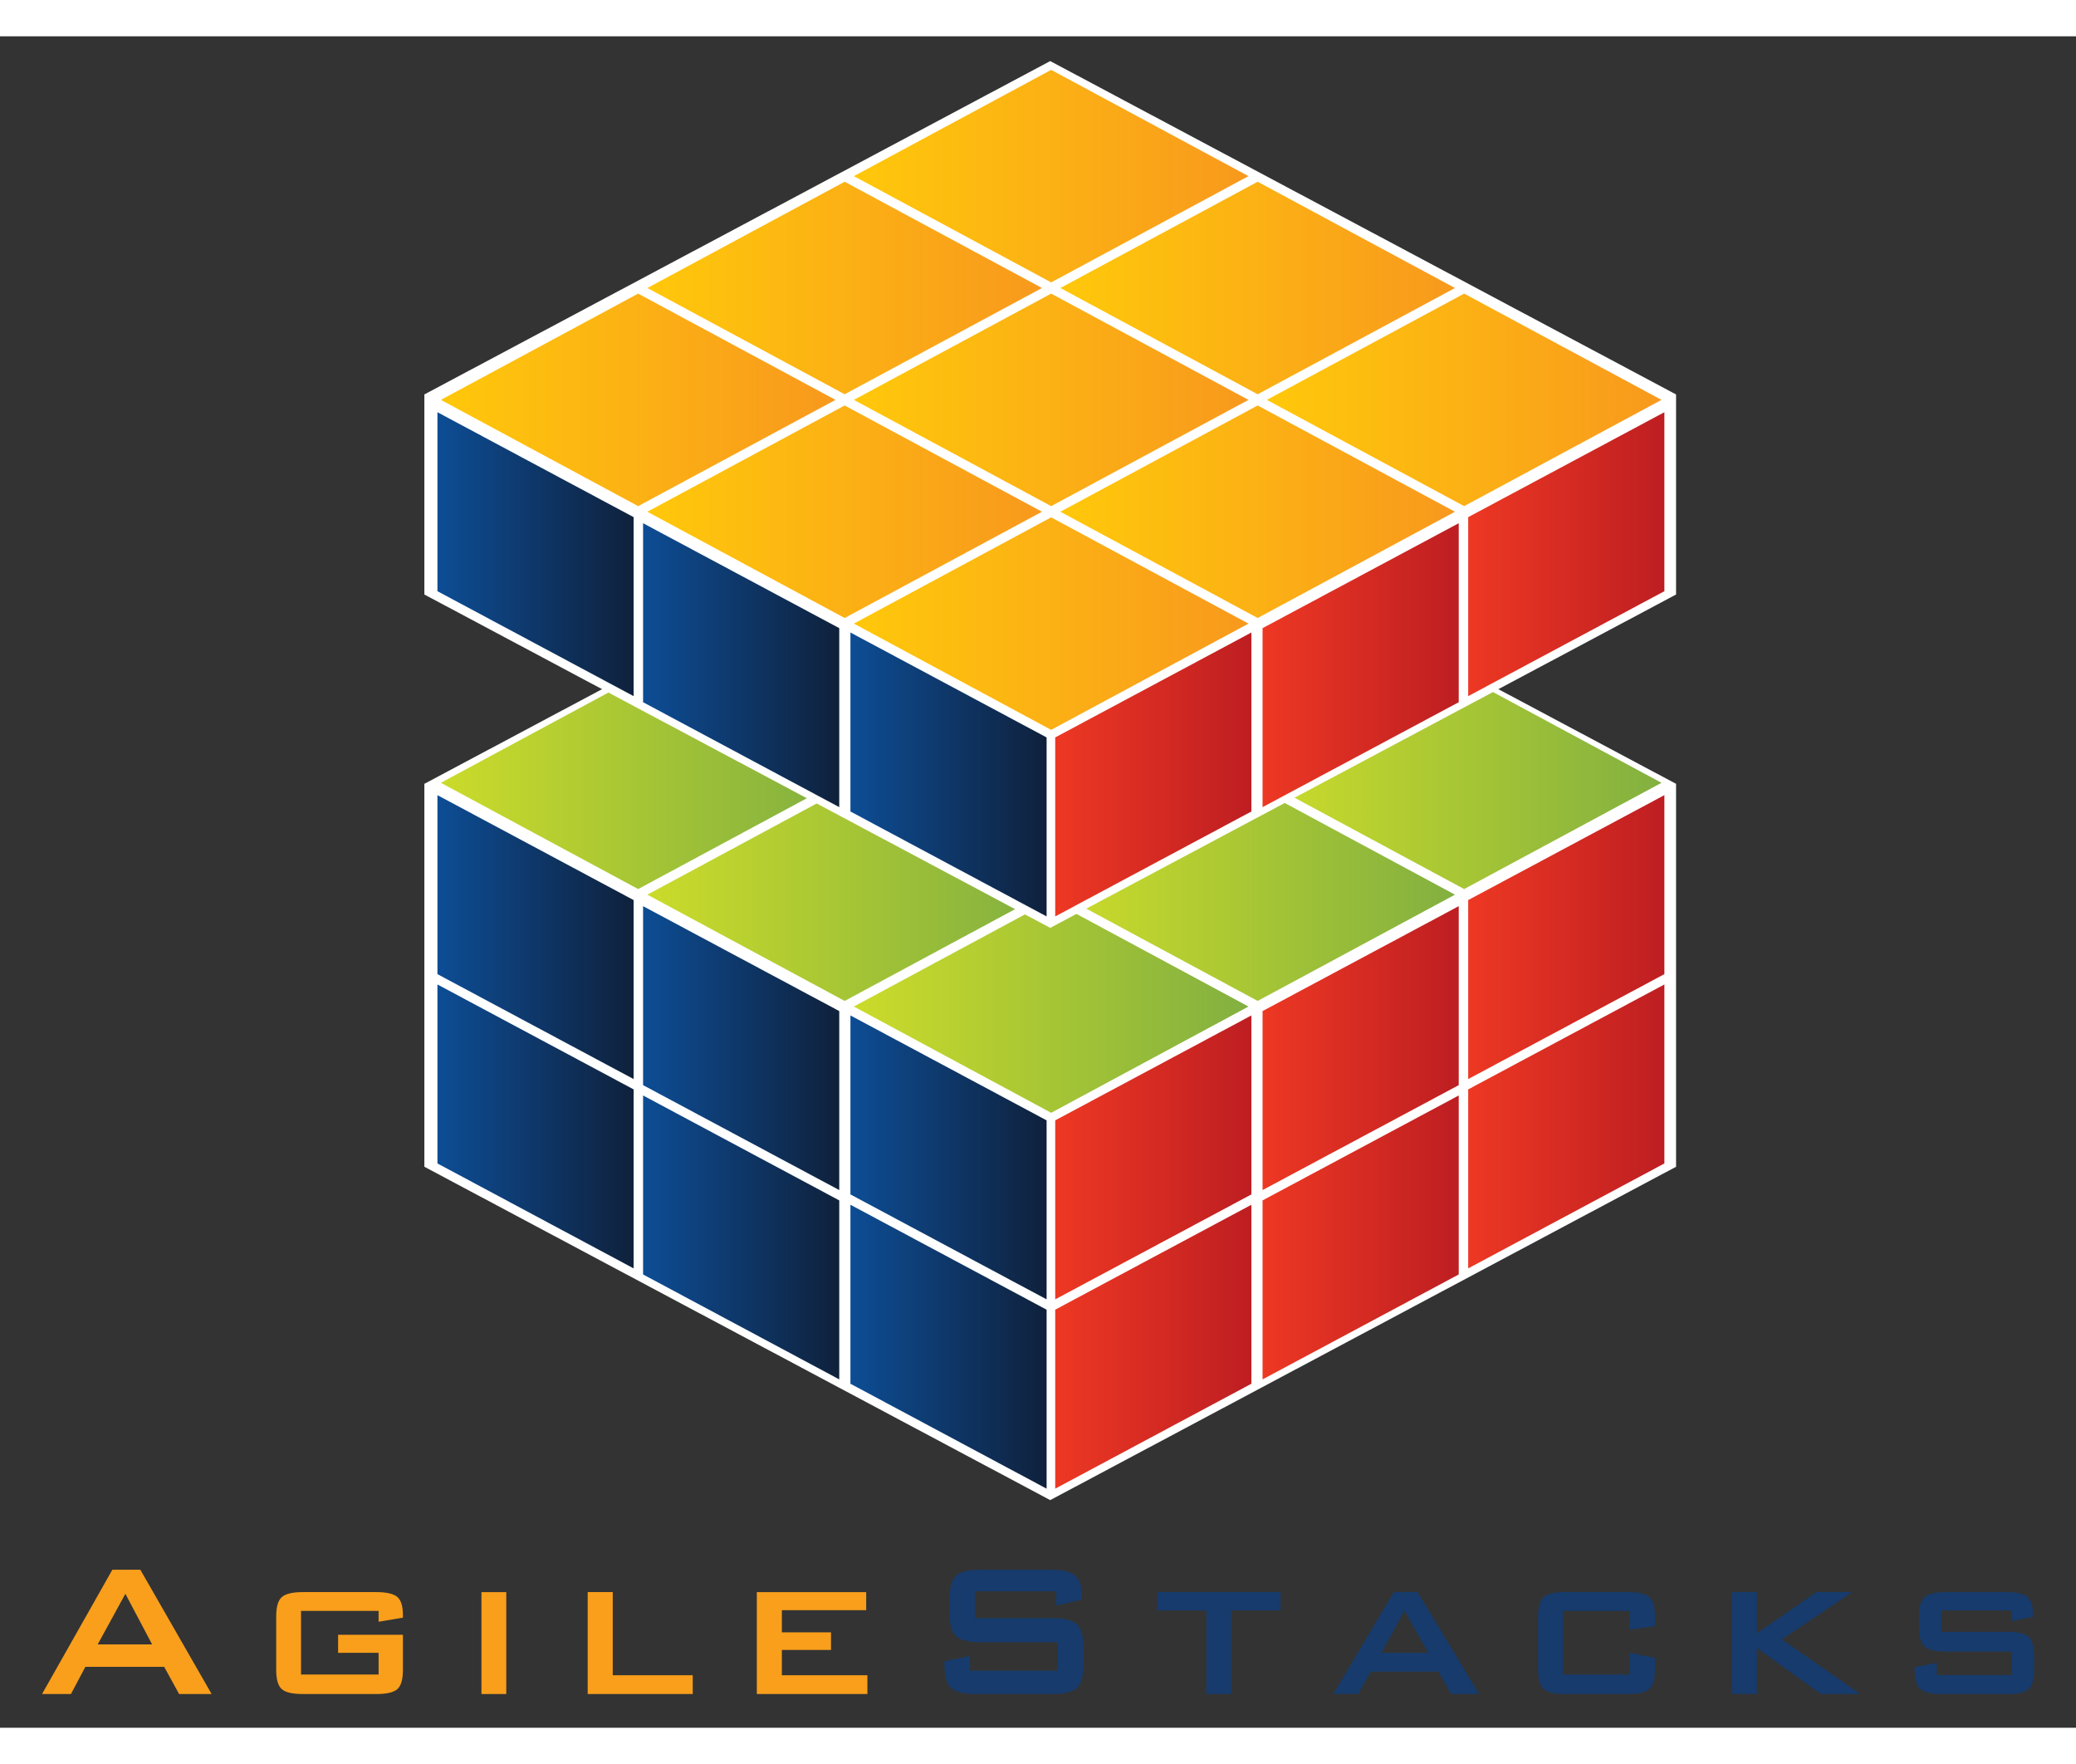 <?xml version="1.0" encoding="utf-8"?>
<!-- Generator: Adobe Illustrator 16.0.4, SVG Export Plug-In . SVG Version: 6.00 Build 0)  -->
<!DOCTYPE svg PUBLIC "-//W3C//DTD SVG 1.1//EN" "http://www.w3.org/Graphics/SVG/1.1/DTD/svg11.dtd">
<svg version="1.1" xmlns="http://www.w3.org/2000/svg" xmlns:xlink="http://www.w3.org/1999/xlink" x="0px" y="0px" 
	 height="410px" viewBox="9.72 7.44 482.56 393.12" enable-background="new 0 0 500 410" xml:space="preserve">
<rect x="9.72" y="7.44" width="482.56" height="393.12" fill="#333333" stroke="none"/>
<g id="Rectangle_3_1_" enable-background="new    ">
	<g id="Rectangle_3">
		<g>
			<polygon fill="#FFFFFF" points="253.84,103.695 108.362,181.174 108.362,270.174 253.84,347.652 399.317,270.174 
				399.317,181.174 			"/>
		</g>
	</g>
</g>
<g id="Group_2_copy_1_">
	<g id="Rectangle_2">
		<g>
			<linearGradient id="SVGID_1_" gradientUnits="userSpaceOnUse" x1="208.191" y1="232.936" x2="299.926" y2="232.936">
				<stop  offset="0" style="stop-color:#CBDB2A"/>
				<stop  offset="1" style="stop-color:#82B040"/>
			</linearGradient>
			<polygon fill="url(#SVGID_1_)" points="254.059,208.24 208.191,232.937 254.059,257.633 299.926,232.937 			"/>
		</g>
	</g>
	<g id="Rectangle_2_copy">
		<g>
			<linearGradient id="SVGID_2_" gradientUnits="userSpaceOnUse" x1="256.19" y1="206.936" x2="347.926" y2="206.936">
				<stop  offset="0" style="stop-color:#CBDB2A"/>
				<stop  offset="1" style="stop-color:#82B040"/>
			</linearGradient>
			<polygon fill="url(#SVGID_2_)" points="302.059,182.24 256.19,206.937 302.059,231.633 347.926,206.937 			"/>
		</g>
	</g>
	<g id="Rectangle_2_copy_2">
		<g>
			<linearGradient id="SVGID_3_" gradientUnits="userSpaceOnUse" x1="304.19" y1="180.936" x2="395.926" y2="180.936">
				<stop  offset="0" style="stop-color:#CBDB2A"/>
				<stop  offset="1" style="stop-color:#82B040"/>
			</linearGradient>
			<polygon fill="url(#SVGID_3_)" points="350.059,156.24 304.19,180.937 350.059,205.633 395.926,180.937 			"/>
		</g>
	</g>
	<g id="Rectangle_2_copy_3">
		<g>
			<linearGradient id="SVGID_4_" gradientUnits="userSpaceOnUse" x1="160.191" y1="206.936" x2="251.926" y2="206.936">
				<stop  offset="0" style="stop-color:#CBDB2A"/>
				<stop  offset="1" style="stop-color:#82B040"/>
			</linearGradient>
			<polygon fill="url(#SVGID_4_)" points="206.058,182.24 160.191,206.937 206.058,231.633 251.926,206.937 			"/>
		</g>
	</g>
	<g id="Rectangle_2_copy_3_1_">
		<g>
			<linearGradient id="SVGID_5_" gradientUnits="userSpaceOnUse" x1="208.191" y1="180.936" x2="299.926" y2="180.936">
				<stop  offset="0" style="stop-color:#CBDB2A"/>
				<stop  offset="1" style="stop-color:#82B040"/>
			</linearGradient>
			<polygon fill="url(#SVGID_5_)" points="254.059,156.24 208.191,180.937 254.059,205.633 299.926,180.937 			"/>
		</g>
	</g>
	<g id="Rectangle_2_copy_3_2_">
		<g>
			<linearGradient id="SVGID_6_" gradientUnits="userSpaceOnUse" x1="256.19" y1="154.936" x2="347.926" y2="154.936">
				<stop  offset="0" style="stop-color:#CBDB2A"/>
				<stop  offset="1" style="stop-color:#82B040"/>
			</linearGradient>
			<polygon fill="url(#SVGID_6_)" points="302.059,130.24 256.19,154.937 302.059,179.633 347.926,154.937 			"/>
		</g>
	</g>
	<g id="Rectangle_2_copy_4">
		<g>
			<linearGradient id="SVGID_7_" gradientUnits="userSpaceOnUse" x1="112.191" y1="180.936" x2="203.926" y2="180.936">
				<stop  offset="0" style="stop-color:#CBDB2A"/>
				<stop  offset="1" style="stop-color:#82B040"/>
			</linearGradient>
			<polygon fill="url(#SVGID_7_)" points="158.058,156.24 112.191,180.937 158.058,205.633 203.926,180.937 			"/>
		</g>
	</g>
	<g id="Rectangle_2_copy_4_1_">
		<g>
			<linearGradient id="SVGID_8_" gradientUnits="userSpaceOnUse" x1="160.191" y1="154.936" x2="251.926" y2="154.936">
				<stop  offset="0" style="stop-color:#CBDB2A"/>
				<stop  offset="1" style="stop-color:#82B040"/>
			</linearGradient>
			<polygon fill="url(#SVGID_8_)" points="206.058,130.24 160.191,154.937 206.058,179.633 251.926,154.937 			"/>
		</g>
	</g>
	<g id="Rectangle_2_copy_4_2_">
		<g>
			<linearGradient id="SVGID_9_" gradientUnits="userSpaceOnUse" x1="208.191" y1="128.936" x2="299.926" y2="128.936">
				<stop  offset="0" style="stop-color:#CBDB2A"/>
				<stop  offset="1" style="stop-color:#82B040"/>
			</linearGradient>
			<polygon fill="url(#SVGID_9_)" points="254.059,104.24 208.191,128.937 254.059,153.633 299.926,128.937 			"/>
		</g>
	</g>
</g>
<g id="Rectangle_3_copy_1_" enable-background="new    ">
	<g id="Rectangle_3_copy">
		<g>
			<polygon fill="#FFFFFF" points="253.84,13.195 108.362,90.674 108.362,137.174 253.84,214.652 399.317,137.174 399.317,90.674 
							"/>
		</g>
	</g>
</g>
<g id="AgileStacks_copy_1_" enable-background="new    ">
	<g id="AgileStacks_copy">
		<g>
			<path fill="#F99F1C" d="M35.842,363.825L19.49,392.722h6.72l3.36-6.328h18.312l3.472,6.328h7.56l-16.576-28.896H35.842z
				 M32.426,381.186l6.44-11.76l6.216,11.76H32.426z M102.034,370.125c-0.896-0.728-2.501-1.092-4.816-1.092H80.082
				c-2.352,0-3.967,0.384-4.844,1.148c-0.877,0.766-1.316,2.249-1.316,4.451v12.488c0,2.203,0.429,3.688,1.288,4.452
				c0.858,0.766,2.482,1.148,4.872,1.148h17.136c2.389,0,4.013-0.383,4.872-1.148c0.858-0.765,1.288-2.249,1.288-4.452v-8.176
				H88.314v4.2h9.408v5.04H79.69v-14.784h18.032v2.52l5.656-0.951v-0.616C103.378,372.263,102.93,370.854,102.034,370.125z
				 M121.633,392.722h5.768v-23.688h-5.768V392.722z M152.152,369.033h-5.824v23.688h24.416v-4.368h-18.592V369.033z
				 M191.463,388.354v-5.88h11.424v-4.088h-11.424v-5.152h19.6v-4.2H185.64v23.688h25.704v-4.368H191.463z"/>
		</g>
	</g>
</g>
<g id="Shape_1_1_" enable-background="new    ">
	<g id="Shape_1">
		<g>
			<path fill="#163B6C" d="M254.351,375.081h-18.032v-6.216h18.928v3.304l5.936-1.399v-0.616c0-2.427-0.532-4.088-1.596-4.984
				c-1.064-0.896-2.922-1.344-5.572-1.344h-16.408c-2.763,0-4.648,0.468-5.656,1.4c-1.008,0.934-1.512,2.744-1.512,5.432v3.192
				c0,2.688,0.504,4.499,1.512,5.432c1.008,0.934,2.893,1.4,5.656,1.4h18.032v6.607h-20.44v-3.416l-5.936,1.232v0.784
				c0,2.688,0.513,4.499,1.54,5.432c1.026,0.934,2.921,1.4,5.684,1.4h17.864c2.763,0,4.657-0.467,5.684-1.4
				c1.026-0.933,1.54-2.744,1.54-5.432v-3.977c0-2.688-0.514-4.498-1.54-5.432C259.008,375.549,257.113,375.081,254.351,375.081z
				 M278.71,373.289h11.424v19.433h5.769v-19.433h11.479v-4.256H278.71V373.289z M333.702,369.033l-14.057,23.688h5.769l2.968-5.208
				h15.68l2.969,5.208h6.496l-14.28-23.688H333.702z M330.846,383.146l5.32-9.8l5.544,9.8H330.846z M388.189,369.033h-14.784
				c-2.39,0-4.014,0.384-4.872,1.148c-0.858,0.766-1.287,2.249-1.287,4.451v12.488c0,2.166,0.429,3.641,1.287,4.424
				c0.858,0.784,2.482,1.177,4.872,1.177h14.784c2.389,0,4.022-0.383,4.9-1.148c0.877-0.765,1.315-2.249,1.315-4.452v-2.8
				l-5.823-1.176v5.04h-15.568v-14.784h15.568v4.368l5.823-0.84v-2.297c0-2.202-0.438-3.686-1.315-4.451
				C392.212,369.417,390.578,369.033,388.189,369.033z M440.27,369.033h-8.344l-13.832,9.576v-9.576h-5.824v23.688h5.824v-10.696
				l14.896,10.696h9.128l-18.199-12.712L440.27,369.033z M481.262,379.421c-0.859-0.765-2.483-1.147-4.872-1.147h-15.4v-4.984
				h16.296v2.521l4.984-1.064v-0.56c0-2.017-0.468-3.379-1.4-4.088c-0.934-0.709-2.539-1.064-4.815-1.064h-14.057
				c-2.352,0-3.976,0.384-4.872,1.148c-0.896,0.766-1.344,2.249-1.344,4.451v2.633c0,2.203,0.448,3.687,1.344,4.452
				c0.896,0.766,2.521,1.147,4.872,1.147h15.344v5.432h-17.416v-2.8l-5.151,0.952v0.672c0,2.203,0.438,3.688,1.315,4.452
				c0.877,0.766,2.511,1.148,4.9,1.148h15.4c2.389,0,4.013-0.383,4.872-1.148c0.857-0.765,1.287-2.249,1.287-4.452v-3.248
				C482.549,381.671,482.119,380.187,481.262,379.421z"/>
		</g>
	</g>
</g>
<g id="Group_1_1_">
	<g id="Rectangle_1">
		<g>
			<linearGradient id="SVGID_10_" gradientUnits="userSpaceOnUse" x1="111.4" y1="127.798" x2="157" y2="127.798">
				<stop  offset="0" style="stop-color:#0D4D95"/>
				<stop  offset="1" style="stop-color:#0F213C"/>
			</linearGradient>
			<polygon fill="url(#SVGID_10_)" points="111.4,94.805 111.4,136.405 157,160.792 157,119.191 			"/>
		</g>
	</g>
	<g id="Shape_3">
		<g>
			<linearGradient id="SVGID_11_" gradientUnits="userSpaceOnUse" x1="207.4" y1="178.999" x2="253" y2="178.999">
				<stop  offset="0" style="stop-color:#0D4D95"/>
				<stop  offset="1" style="stop-color:#0F213C"/>
			</linearGradient>
			<polygon fill="url(#SVGID_11_)" points="207.4,146.005 207.4,187.605 253,211.992 253,170.392 			"/>
		</g>
	</g>
	<g id="Shape_2">
		<g>
			<linearGradient id="SVGID_12_" gradientUnits="userSpaceOnUse" x1="159.2" y1="153.599" x2="204.8" y2="153.599">
				<stop  offset="0" style="stop-color:#0D4D95"/>
				<stop  offset="1" style="stop-color:#0F213C"/>
			</linearGradient>
			<polygon fill="url(#SVGID_12_)" points="159.2,120.605 159.2,162.205 204.8,186.592 204.8,144.992 			"/>
		</g>
	</g>
	<g id="Rectangle_1_copy">
		<g>
			<linearGradient id="SVGID_13_" gradientUnits="userSpaceOnUse" x1="111.4" y1="216.798" x2="157" y2="216.798">
				<stop  offset="0" style="stop-color:#0D4D95"/>
				<stop  offset="1" style="stop-color:#0F213C"/>
			</linearGradient>
			<polygon fill="url(#SVGID_13_)" points="111.4,183.805 111.4,225.405 157,249.792 157,208.191 			"/>
		</g>
	</g>
	<g id="Shape_3_copy">
		<g>
			<linearGradient id="SVGID_14_" gradientUnits="userSpaceOnUse" x1="207.4" y1="267.998" x2="253" y2="267.998">
				<stop  offset="0" style="stop-color:#0D4D95"/>
				<stop  offset="1" style="stop-color:#0F213C"/>
			</linearGradient>
			<polygon fill="url(#SVGID_14_)" points="207.4,235.005 207.4,276.605 253,300.992 253,259.392 			"/>
		</g>
	</g>
	<g id="Shape_2_copy">
		<g>
			<linearGradient id="SVGID_15_" gradientUnits="userSpaceOnUse" x1="159.2" y1="242.599" x2="204.8" y2="242.599">
				<stop  offset="0" style="stop-color:#0D4D95"/>
				<stop  offset="1" style="stop-color:#0F213C"/>
			</linearGradient>
			<polygon fill="url(#SVGID_15_)" points="159.2,209.605 159.2,251.205 204.8,275.592 204.8,233.992 			"/>
		</g>
	</g>
	<g id="Rectangle_1_copy_2">
		<g>
			<linearGradient id="SVGID_16_" gradientUnits="userSpaceOnUse" x1="111.4" y1="260.799" x2="157" y2="260.799">
				<stop  offset="0" style="stop-color:#0D4D95"/>
				<stop  offset="1" style="stop-color:#0F213C"/>
			</linearGradient>
			<polygon fill="url(#SVGID_16_)" points="111.4,227.805 111.4,269.405 157,293.792 157,252.191 			"/>
		</g>
	</g>
	<g id="Shape_3_copy_2">
		<g>
			<linearGradient id="SVGID_17_" gradientUnits="userSpaceOnUse" x1="207.4" y1="311.998" x2="253" y2="311.998">
				<stop  offset="0" style="stop-color:#0D4D95"/>
				<stop  offset="1" style="stop-color:#0F213C"/>
			</linearGradient>
			<polygon fill="url(#SVGID_17_)" points="207.4,279.005 207.4,320.605 253,344.992 253,303.392 			"/>
		</g>
	</g>
	<g id="Shape_2_copy_2">
		<g>
			<linearGradient id="SVGID_18_" gradientUnits="userSpaceOnUse" x1="159.2" y1="286.599" x2="204.8" y2="286.599">
				<stop  offset="0" style="stop-color:#0D4D95"/>
				<stop  offset="1" style="stop-color:#0F213C"/>
			</linearGradient>
			<polygon fill="url(#SVGID_18_)" points="159.2,253.605 159.2,295.205 204.8,319.592 204.8,277.992 			"/>
		</g>
	</g>
</g>
<g id="Group_1_copy_1_">
	<g id="Rectangle_1_1_">
		<g>
			<linearGradient id="SVGID_19_" gradientUnits="userSpaceOnUse" x1="351" y1="127.798" x2="396.6" y2="127.798">
				<stop  offset="0" style="stop-color:#ED3823"/>
				<stop  offset="1" style="stop-color:#BE1E22"/>
			</linearGradient>
			<polygon fill="url(#SVGID_19_)" points="351,119.191 351,160.792 396.6,136.405 396.6,94.805 			"/>
		</g>
	</g>
	<g id="Shape_3_1_">
		<g>
			<linearGradient id="SVGID_20_" gradientUnits="userSpaceOnUse" x1="255" y1="178.999" x2="300.6" y2="178.999">
				<stop  offset="0" style="stop-color:#ED3823"/>
				<stop  offset="1" style="stop-color:#BE1E22"/>
			</linearGradient>
			<polygon fill="url(#SVGID_20_)" points="255,170.392 255,211.992 300.6,187.605 300.6,146.005 			"/>
		</g>
	</g>
	<g id="Shape_2_1_">
		<g>
			<linearGradient id="SVGID_21_" gradientUnits="userSpaceOnUse" x1="303.2" y1="153.599" x2="348.8" y2="153.599">
				<stop  offset="0" style="stop-color:#ED3823"/>
				<stop  offset="1" style="stop-color:#BE1E22"/>
			</linearGradient>
			<polygon fill="url(#SVGID_21_)" points="303.2,144.992 303.2,186.592 348.8,162.205 348.8,120.605 			"/>
		</g>
	</g>
	<g id="Rectangle_1_copy_1_">
		<g>
			<linearGradient id="SVGID_22_" gradientUnits="userSpaceOnUse" x1="351" y1="216.798" x2="396.6" y2="216.798">
				<stop  offset="0" style="stop-color:#ED3823"/>
				<stop  offset="1" style="stop-color:#BE1E22"/>
			</linearGradient>
			<polygon fill="url(#SVGID_22_)" points="351,208.191 351,249.792 396.6,225.405 396.6,183.805 			"/>
		</g>
	</g>
	<g id="Shape_3_copy_1_">
		<g>
			<linearGradient id="SVGID_23_" gradientUnits="userSpaceOnUse" x1="255" y1="267.998" x2="300.6" y2="267.998">
				<stop  offset="0" style="stop-color:#ED3823"/>
				<stop  offset="1" style="stop-color:#BE1E22"/>
			</linearGradient>
			<polygon fill="url(#SVGID_23_)" points="255,259.392 255,300.992 300.6,276.605 300.6,235.005 			"/>
		</g>
	</g>
	<g id="Shape_2_copy_1_">
		<g>
			<linearGradient id="SVGID_24_" gradientUnits="userSpaceOnUse" x1="303.2" y1="242.599" x2="348.8" y2="242.599">
				<stop  offset="0" style="stop-color:#ED3823"/>
				<stop  offset="1" style="stop-color:#BE1E22"/>
			</linearGradient>
			<polygon fill="url(#SVGID_24_)" points="303.2,233.992 303.2,275.592 348.8,251.205 348.8,209.605 			"/>
		</g>
	</g>
	<g id="Rectangle_1_copy_2_1_">
		<g>
			<linearGradient id="SVGID_25_" gradientUnits="userSpaceOnUse" x1="351" y1="260.799" x2="396.6" y2="260.799">
				<stop  offset="0" style="stop-color:#ED3823"/>
				<stop  offset="1" style="stop-color:#BE1E22"/>
			</linearGradient>
			<polygon fill="url(#SVGID_25_)" points="351,252.191 351,293.792 396.6,269.405 396.6,227.805 			"/>
		</g>
	</g>
	<g id="Shape_3_copy_2_1_">
		<g>
			<linearGradient id="SVGID_26_" gradientUnits="userSpaceOnUse" x1="255" y1="311.998" x2="300.6" y2="311.998">
				<stop  offset="0" style="stop-color:#ED3823"/>
				<stop  offset="1" style="stop-color:#BE1E22"/>
			</linearGradient>
			<polygon fill="url(#SVGID_26_)" points="255,303.392 255,344.992 300.6,320.605 300.6,279.005 			"/>
		</g>
	</g>
	<g id="Shape_2_copy_2_1_">
		<g>
			<linearGradient id="SVGID_27_" gradientUnits="userSpaceOnUse" x1="303.2" y1="286.599" x2="348.8" y2="286.599">
				<stop  offset="0" style="stop-color:#ED3823"/>
				<stop  offset="1" style="stop-color:#BE1E22"/>
			</linearGradient>
			<polygon fill="url(#SVGID_27_)" points="303.2,277.992 303.2,319.592 348.8,295.205 348.8,253.605 			"/>
		</g>
	</g>
</g>
<g id="Group_2_1_">
	<g id="Rectangle_2_1_">
		<g>
			<linearGradient id="SVGID_28_" gradientUnits="userSpaceOnUse" x1="208.191" y1="143.936" x2="299.926" y2="143.936">
				<stop  offset="0" style="stop-color:#FFC80B"/>
				<stop  offset="1" style="stop-color:#F8991D"/>
			</linearGradient>
			<polygon fill="url(#SVGID_28_)" points="254.059,119.24 208.191,143.937 254.059,168.633 299.926,143.937 			"/>
		</g>
	</g>
	<g id="Rectangle_2_copy_1_">
		<g>
			<linearGradient id="SVGID_29_" gradientUnits="userSpaceOnUse" x1="256.19" y1="117.936" x2="347.926" y2="117.936">
				<stop  offset="0" style="stop-color:#FFC80B"/>
				<stop  offset="1" style="stop-color:#F8991D"/>
			</linearGradient>
			<polygon fill="url(#SVGID_29_)" points="302.059,93.24 256.19,117.937 302.059,142.633 347.926,117.937 			"/>
		</g>
	</g>
	<g id="Rectangle_2_copy_2_1_">
		<g>
			<linearGradient id="SVGID_30_" gradientUnits="userSpaceOnUse" x1="304.19" y1="91.936" x2="395.926" y2="91.936">
				<stop  offset="0" style="stop-color:#FFC80B"/>
				<stop  offset="1" style="stop-color:#F8991D"/>
			</linearGradient>
			<polygon fill="url(#SVGID_30_)" points="350.059,67.24 304.19,91.937 350.059,116.633 395.926,91.937 			"/>
		</g>
	</g>
	<g id="Rectangle_2_copy_3_3_">
		<g>
			<linearGradient id="SVGID_31_" gradientUnits="userSpaceOnUse" x1="160.191" y1="117.936" x2="251.926" y2="117.936">
				<stop  offset="0" style="stop-color:#FFC80B"/>
				<stop  offset="1" style="stop-color:#F8991D"/>
			</linearGradient>
			<polygon fill="url(#SVGID_31_)" points="206.058,93.24 160.191,117.937 206.058,142.633 251.926,117.937 			"/>
		</g>
	</g>
	<g id="Rectangle_2_copy_3_4_">
		<g>
			<linearGradient id="SVGID_32_" gradientUnits="userSpaceOnUse" x1="208.191" y1="91.936" x2="299.926" y2="91.936">
				<stop  offset="0" style="stop-color:#FFC80B"/>
				<stop  offset="1" style="stop-color:#F8991D"/>
			</linearGradient>
			<polygon fill="url(#SVGID_32_)" points="254.059,67.24 208.191,91.937 254.059,116.633 299.926,91.937 			"/>
		</g>
	</g>
	<g id="Rectangle_2_copy_3_5_">
		<g>
			<linearGradient id="SVGID_33_" gradientUnits="userSpaceOnUse" x1="256.19" y1="65.936" x2="347.926" y2="65.936">
				<stop  offset="0" style="stop-color:#FFC80B"/>
				<stop  offset="1" style="stop-color:#F8991D"/>
			</linearGradient>
			<polygon fill="url(#SVGID_33_)" points="302.059,41.24 256.19,65.937 302.059,90.633 347.926,65.937 			"/>
		</g>
	</g>
	<g id="Rectangle_2_copy_4_3_">
		<g>
			<linearGradient id="SVGID_34_" gradientUnits="userSpaceOnUse" x1="112.191" y1="91.936" x2="203.926" y2="91.936">
				<stop  offset="0" style="stop-color:#FFC80B"/>
				<stop  offset="1" style="stop-color:#F8991D"/>
			</linearGradient>
			<polygon fill="url(#SVGID_34_)" points="158.058,67.24 112.191,91.937 158.058,116.633 203.926,91.937 			"/>
		</g>
	</g>
	<g id="Rectangle_2_copy_4_4_">
		<g>
			<linearGradient id="SVGID_35_" gradientUnits="userSpaceOnUse" x1="160.191" y1="65.936" x2="251.926" y2="65.936">
				<stop  offset="0" style="stop-color:#FFC80B"/>
				<stop  offset="1" style="stop-color:#F8991D"/>
			</linearGradient>
			<polygon fill="url(#SVGID_35_)" points="206.058,41.24 160.191,65.937 206.058,90.633 251.926,65.937 			"/>
		</g>
	</g>
	<g id="Rectangle_2_copy_4_5_">
		<g>
			<linearGradient id="SVGID_36_" gradientUnits="userSpaceOnUse" x1="208.191" y1="39.937" x2="299.926" y2="39.937">
				<stop  offset="0" style="stop-color:#FFC80B"/>
				<stop  offset="1" style="stop-color:#F8991D"/>
			</linearGradient>
			<polygon fill="url(#SVGID_36_)" points="254.059,15.24 208.191,39.937 254.059,64.633 299.926,39.937 			"/>
		</g>
	</g>
</g>
</svg>
